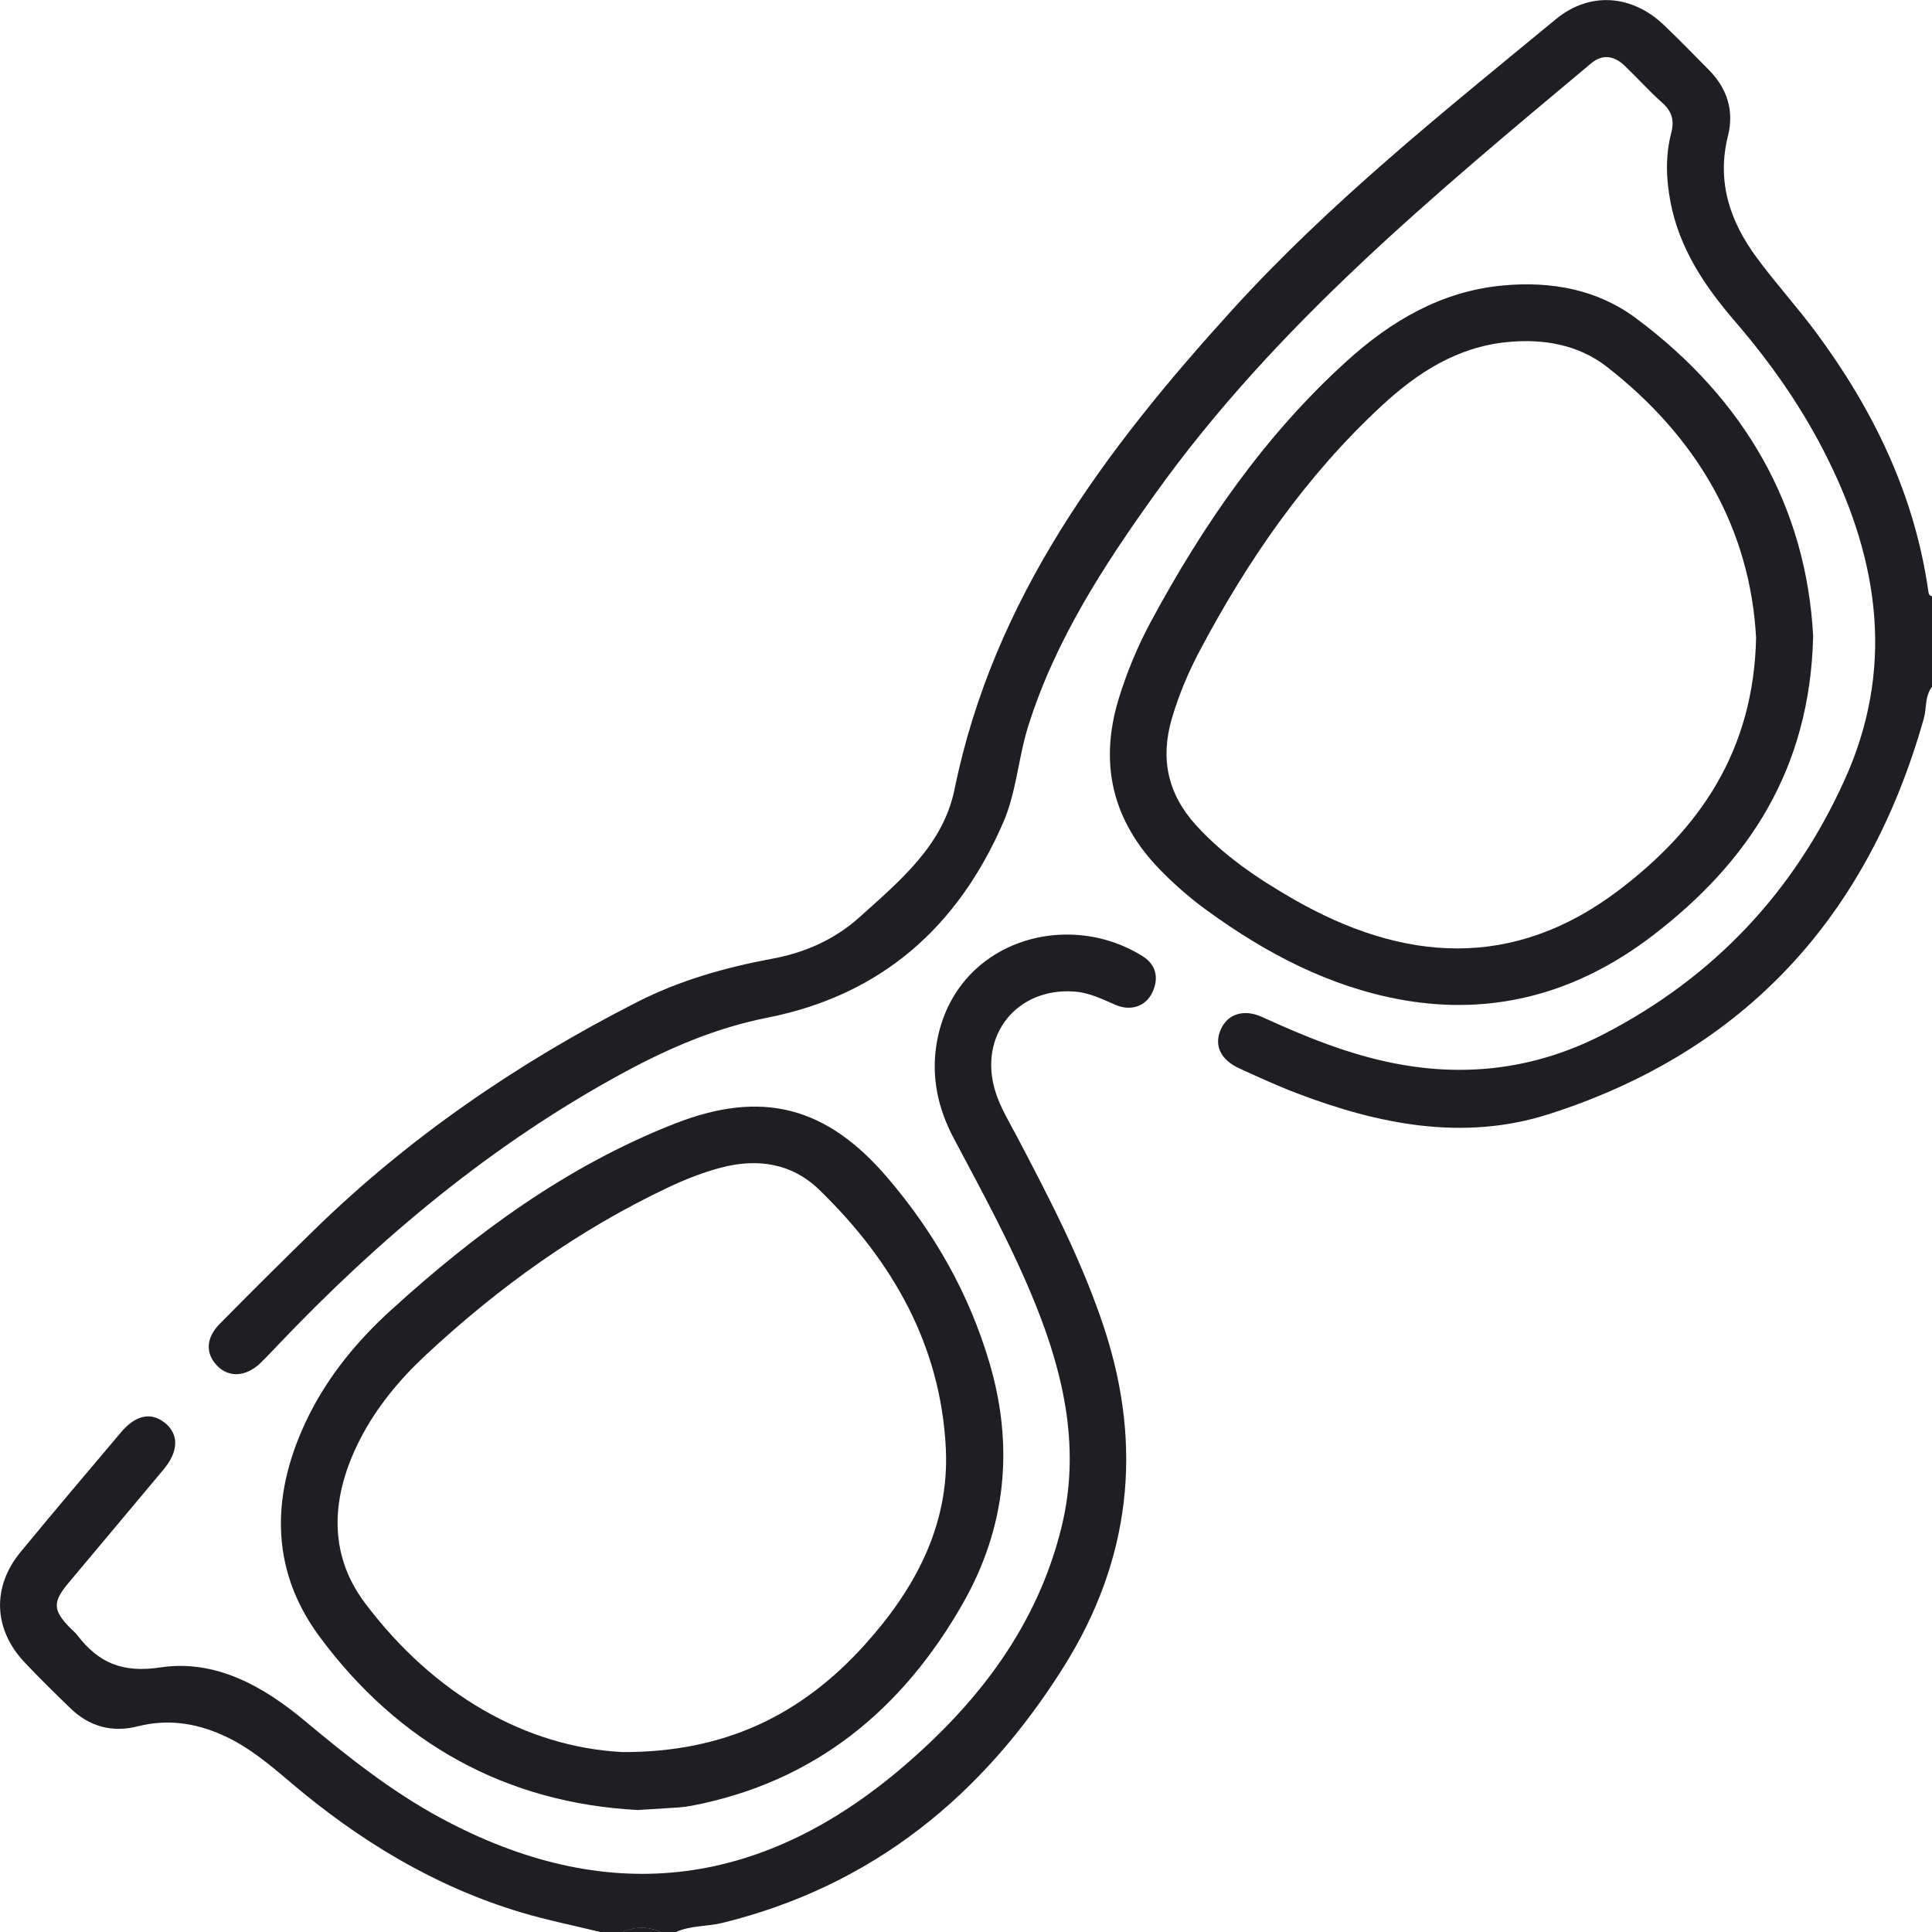 <svg width="80" height="80" viewBox="0 0 80 80" fill="none" xmlns="http://www.w3.org/2000/svg">
<g clip-path="url(#clip0_958_325)">
<path d="M80 28.441C79.697 28.828 79.783 29.314 79.662 29.748C77.357 37.929 72.269 43.53 64.139 46.133C60.609 47.265 57.084 46.564 53.686 45.263C52.886 44.958 52.107 44.601 51.328 44.244C50.537 43.883 50.262 43.288 50.548 42.632C50.825 41.993 51.498 41.763 52.262 42.112C54.036 42.924 55.838 43.661 57.761 44.035C60.774 44.622 63.663 44.238 66.396 42.828C70.952 40.475 74.282 36.946 76.388 32.279C78.441 27.733 77.827 23.317 75.676 18.987C74.653 16.924 73.346 15.053 71.847 13.313C70.595 11.86 69.542 10.3 69.173 8.371C68.989 7.415 68.954 6.456 69.202 5.508C69.336 5.003 69.24 4.619 68.835 4.259C68.29 3.777 67.803 3.23 67.277 2.725C66.847 2.311 66.363 2.222 65.88 2.627C59.392 8.06 52.848 13.455 47.869 20.4C45.723 23.388 43.7 26.495 42.576 30.068C42.163 31.381 42.092 32.789 41.541 34.06C39.651 38.406 36.472 41.214 31.76 42.143C29.647 42.561 27.709 43.394 25.824 44.415C20.392 47.359 15.721 51.262 11.485 55.72C11.251 55.964 11.021 56.213 10.777 56.447C10.178 57.017 9.47 57.052 8.986 56.547C8.504 56.041 8.52 55.404 9.101 54.816C10.379 53.517 11.673 52.235 12.976 50.961C16.932 47.094 21.446 44.01 26.363 41.502C28.133 40.598 30.029 40.059 31.979 39.698C33.336 39.447 34.568 38.901 35.593 37.977C37.257 36.478 39.052 35.004 39.526 32.682C41.14 24.77 45.773 18.613 51.017 12.839C55.07 8.377 59.786 4.619 64.425 0.795C65.818 -0.353 67.561 -0.23 68.885 1.023C69.526 1.633 70.141 2.27 70.764 2.898C71.517 3.66 71.812 4.587 71.553 5.619C71.075 7.523 71.634 9.169 72.743 10.67C73.513 11.716 74.392 12.683 75.169 13.725C77.557 16.94 79.273 20.457 79.846 24.468C79.86 24.576 79.877 24.668 80.004 24.691C80 25.94 80 27.191 80 28.441Z" fill="#1F1E23"/>
<path d="M24.855 80C23.761 79.733 22.653 79.509 21.575 79.188C17.982 78.112 14.851 76.202 12.009 73.786C11.136 73.044 10.262 72.309 9.201 71.84C8.071 71.338 6.917 71.176 5.706 71.483C4.637 71.754 3.695 71.493 2.906 70.727C2.272 70.111 1.639 69.491 1.029 68.847C-0.273 67.474 -0.344 65.715 0.854 64.262C2.228 62.596 3.624 60.946 5.019 59.299C5.629 58.581 6.266 58.461 6.838 58.925C7.412 59.393 7.395 60.103 6.779 60.84C5.462 62.418 4.136 63.991 2.819 65.567C2.182 66.329 2.194 66.674 2.871 67.375C2.979 67.488 3.105 67.586 3.201 67.71C4.08 68.852 5.061 69.282 6.643 69.044C8.905 68.703 10.89 69.81 12.614 71.251C14.393 72.737 16.203 74.174 18.252 75.281C25.045 78.947 31.425 78.256 37.378 73.172C40.505 70.501 42.938 67.342 43.948 63.266C44.739 60.073 44.088 57.027 42.894 54.053C41.935 51.663 40.7 49.408 39.495 47.138C38.85 45.925 38.566 44.651 38.77 43.298C39.413 39.053 44.071 37.568 47.314 39.594C47.873 39.944 47.998 40.498 47.715 41.097C47.443 41.673 46.819 41.882 46.19 41.609C45.643 41.373 45.115 41.105 44.499 41.059C42.1 40.878 40.503 42.88 41.213 45.188C41.422 45.866 41.794 46.461 42.119 47.081C43.472 49.656 44.815 52.231 45.727 55.008C47.343 59.931 46.808 64.607 44.063 68.992C40.716 74.339 36.148 78.089 29.918 79.622C29.277 79.778 28.597 79.724 27.983 80.004C27.774 80.004 27.565 80.004 27.358 80.004C26.839 79.764 26.317 79.768 25.797 80.004C25.48 80 25.166 80 24.855 80Z" fill="#1F1E23"/>
<path d="M25.793 80C26.312 79.764 26.834 79.76 27.354 80C26.832 80 26.312 80 25.793 80Z" fill="#1F1E23"/>
<path d="M26.411 74.949C20.962 74.663 16.498 72.193 13.222 67.757C11.118 64.909 11.235 61.725 12.794 58.601C13.629 56.931 14.811 55.503 16.185 54.254C19.684 51.068 23.467 48.288 27.905 46.541C31.544 45.106 34.223 45.804 36.76 48.779C38.687 51.038 40.13 53.573 40.973 56.436C41.996 59.906 41.656 63.252 39.877 66.382C37.367 70.796 33.743 73.79 28.645 74.771C28.467 74.805 28.285 74.83 28.104 74.842C27.584 74.878 27.064 74.907 26.411 74.949ZM25.774 72.55C29.968 72.564 33.146 71.046 35.787 68.129C37.877 65.818 39.317 63.17 39.165 59.986C38.958 55.701 36.948 52.197 33.918 49.261C32.787 48.165 31.361 47.95 29.847 48.351C29.119 48.545 28.417 48.817 27.734 49.138C23.983 50.901 20.659 53.289 17.636 56.104C16.546 57.119 15.594 58.265 14.911 59.595C13.734 61.888 13.533 64.281 15.118 66.386C17.961 70.161 21.772 72.343 25.774 72.55Z" fill="#1F1E23"/>
<path d="M75.079 26.353C74.944 31.874 72.388 35.7 68.461 38.719C65.398 41.072 61.926 42.091 58.057 41.402C55.055 40.865 52.427 39.477 49.984 37.704C49.289 37.199 48.642 36.637 48.04 36.019C46.061 33.987 45.497 31.622 46.33 28.911C46.669 27.815 47.107 26.761 47.648 25.754C49.809 21.747 52.368 18.03 55.761 14.957C57.6 13.288 59.684 12.056 62.239 11.82C64.229 11.637 66.129 11.981 67.726 13.165C72.263 16.531 74.802 21.02 75.079 26.353ZM72.716 26.405C72.467 21.883 70.279 18.11 66.549 15.197C65.361 14.27 63.918 14.017 62.408 14.165C60.331 14.368 58.686 15.439 57.218 16.796C54.074 19.707 51.671 23.184 49.675 26.953C49.201 27.846 48.809 28.78 48.523 29.755C48.036 31.417 48.351 32.876 49.523 34.167C50.675 35.436 52.072 36.376 53.541 37.222C58.108 39.85 62.651 40.181 67.027 36.865C70.379 34.323 72.618 31.093 72.716 26.405Z" fill="#1F1E23"/>
</g>
<defs>
<clipPath id="clip0_958_325">
<rect width="80" height="80" fill="white"/>
</clipPath>
</defs>
</svg>
